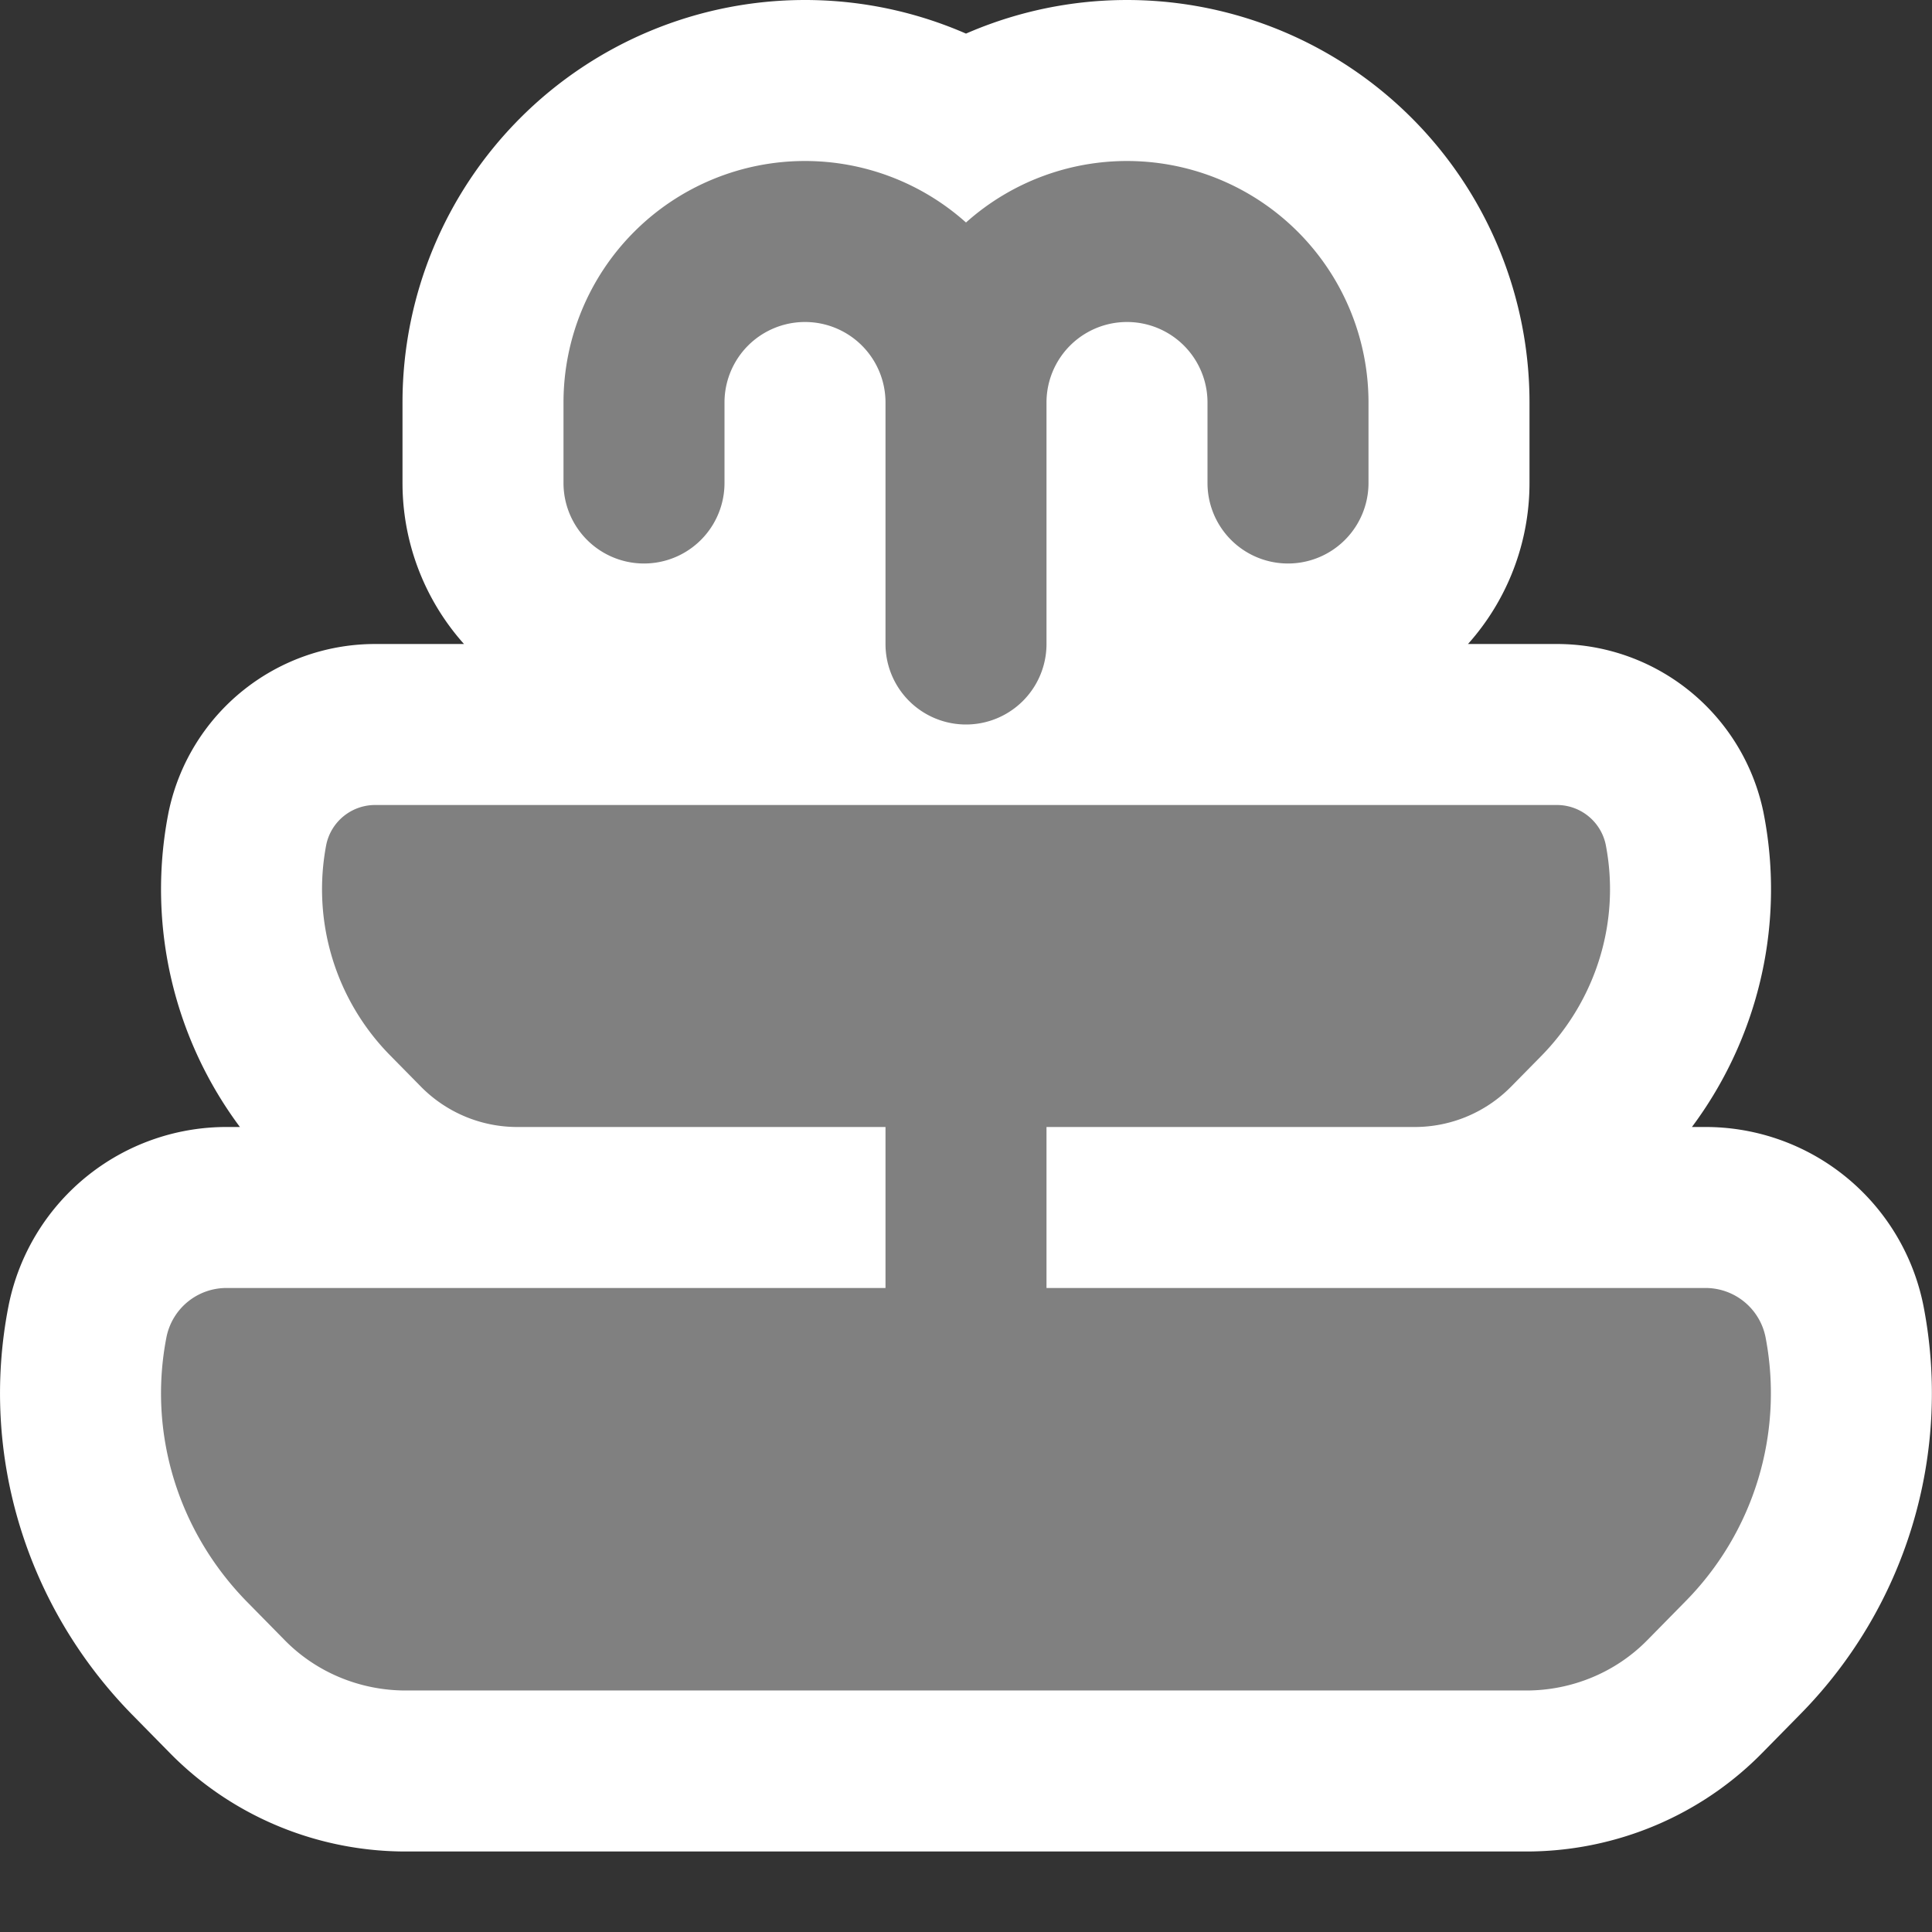 <svg width="12" height="12" viewBox="0 0 12 12" fill="none" xmlns="http://www.w3.org/2000/svg">
  <rect x="0" y="0" width="12" height="12" fill="#333333" stroke="none"/>
  <path d="M5 1a1.5 1.5 0 0 0-1.5 1.5V3a.5.5 0 0 0 1 0v-.5a.5.5 0 0 1 1 0V4a.5.5 0 0 0 1 0V2.5a.5.5 0 0 1 1 0V3a.5.5 0 0 0 1 0v-.5A1.5 1.5 0 0 0 6 1.382 1.5 1.5 0 0 0 5 1ZM2.33 5a.31.31 0 0 0-.303.244 1.47 1.47 0 0 0 .399 1.314l.189.192a.84.84 0 0 0 .601.25H5.5v1H1.413a.38.38 0 0 0-.379.305c-.116.593.07 1.204.498 1.642l.236.24c.196.2.468.313.752.313h6.96c.284 0 .556-.113.752-.313l.236-.24a1.84 1.84 0 0 0 .498-1.642.38.38 0 0 0-.38-.305H6.5V7h2.284a.84.84 0 0 0 .601-.25l.189-.192c.343-.35.492-.84.399-1.314A.31.31 0 0 0 9.669 5z" stroke="#fff" stroke-width="2"/>
  <path d="M5 1a1.5 1.5 0 0 0-1.5 1.5V3a.5.5 0 0 0 1 0v-.5a.5.5 0 0 1 1 0V4a.5.5 0 0 0 1 0V2.5a.5.5 0 0 1 1 0V3a.5.5 0 0 0 1 0v-.5A1.5 1.5 0 0 0 6 1.382 1.5 1.5 0 0 0 5 1M2.33 5a.31.31 0 0 0-.303.244 1.47 1.47 0 0 0 .399 1.314l.189.192a.84.84 0 0 0 .601.25H5.5v1H1.413a.38.38 0 0 0-.379.305c-.116.593.07 1.204.498 1.642l.236.24c.196.2.468.313.752.313h6.96c.284 0 .556-.113.752-.313l.236-.24a1.84 1.84 0 0 0 .498-1.642.38.38 0 0 0-.38-.305H6.5V7h2.284a.84.84 0 0 0 .601-.25l.189-.192c.343-.35.492-.84.399-1.314A.31.31 0 0 0 9.669 5z" fill="gray"/>
</svg>
